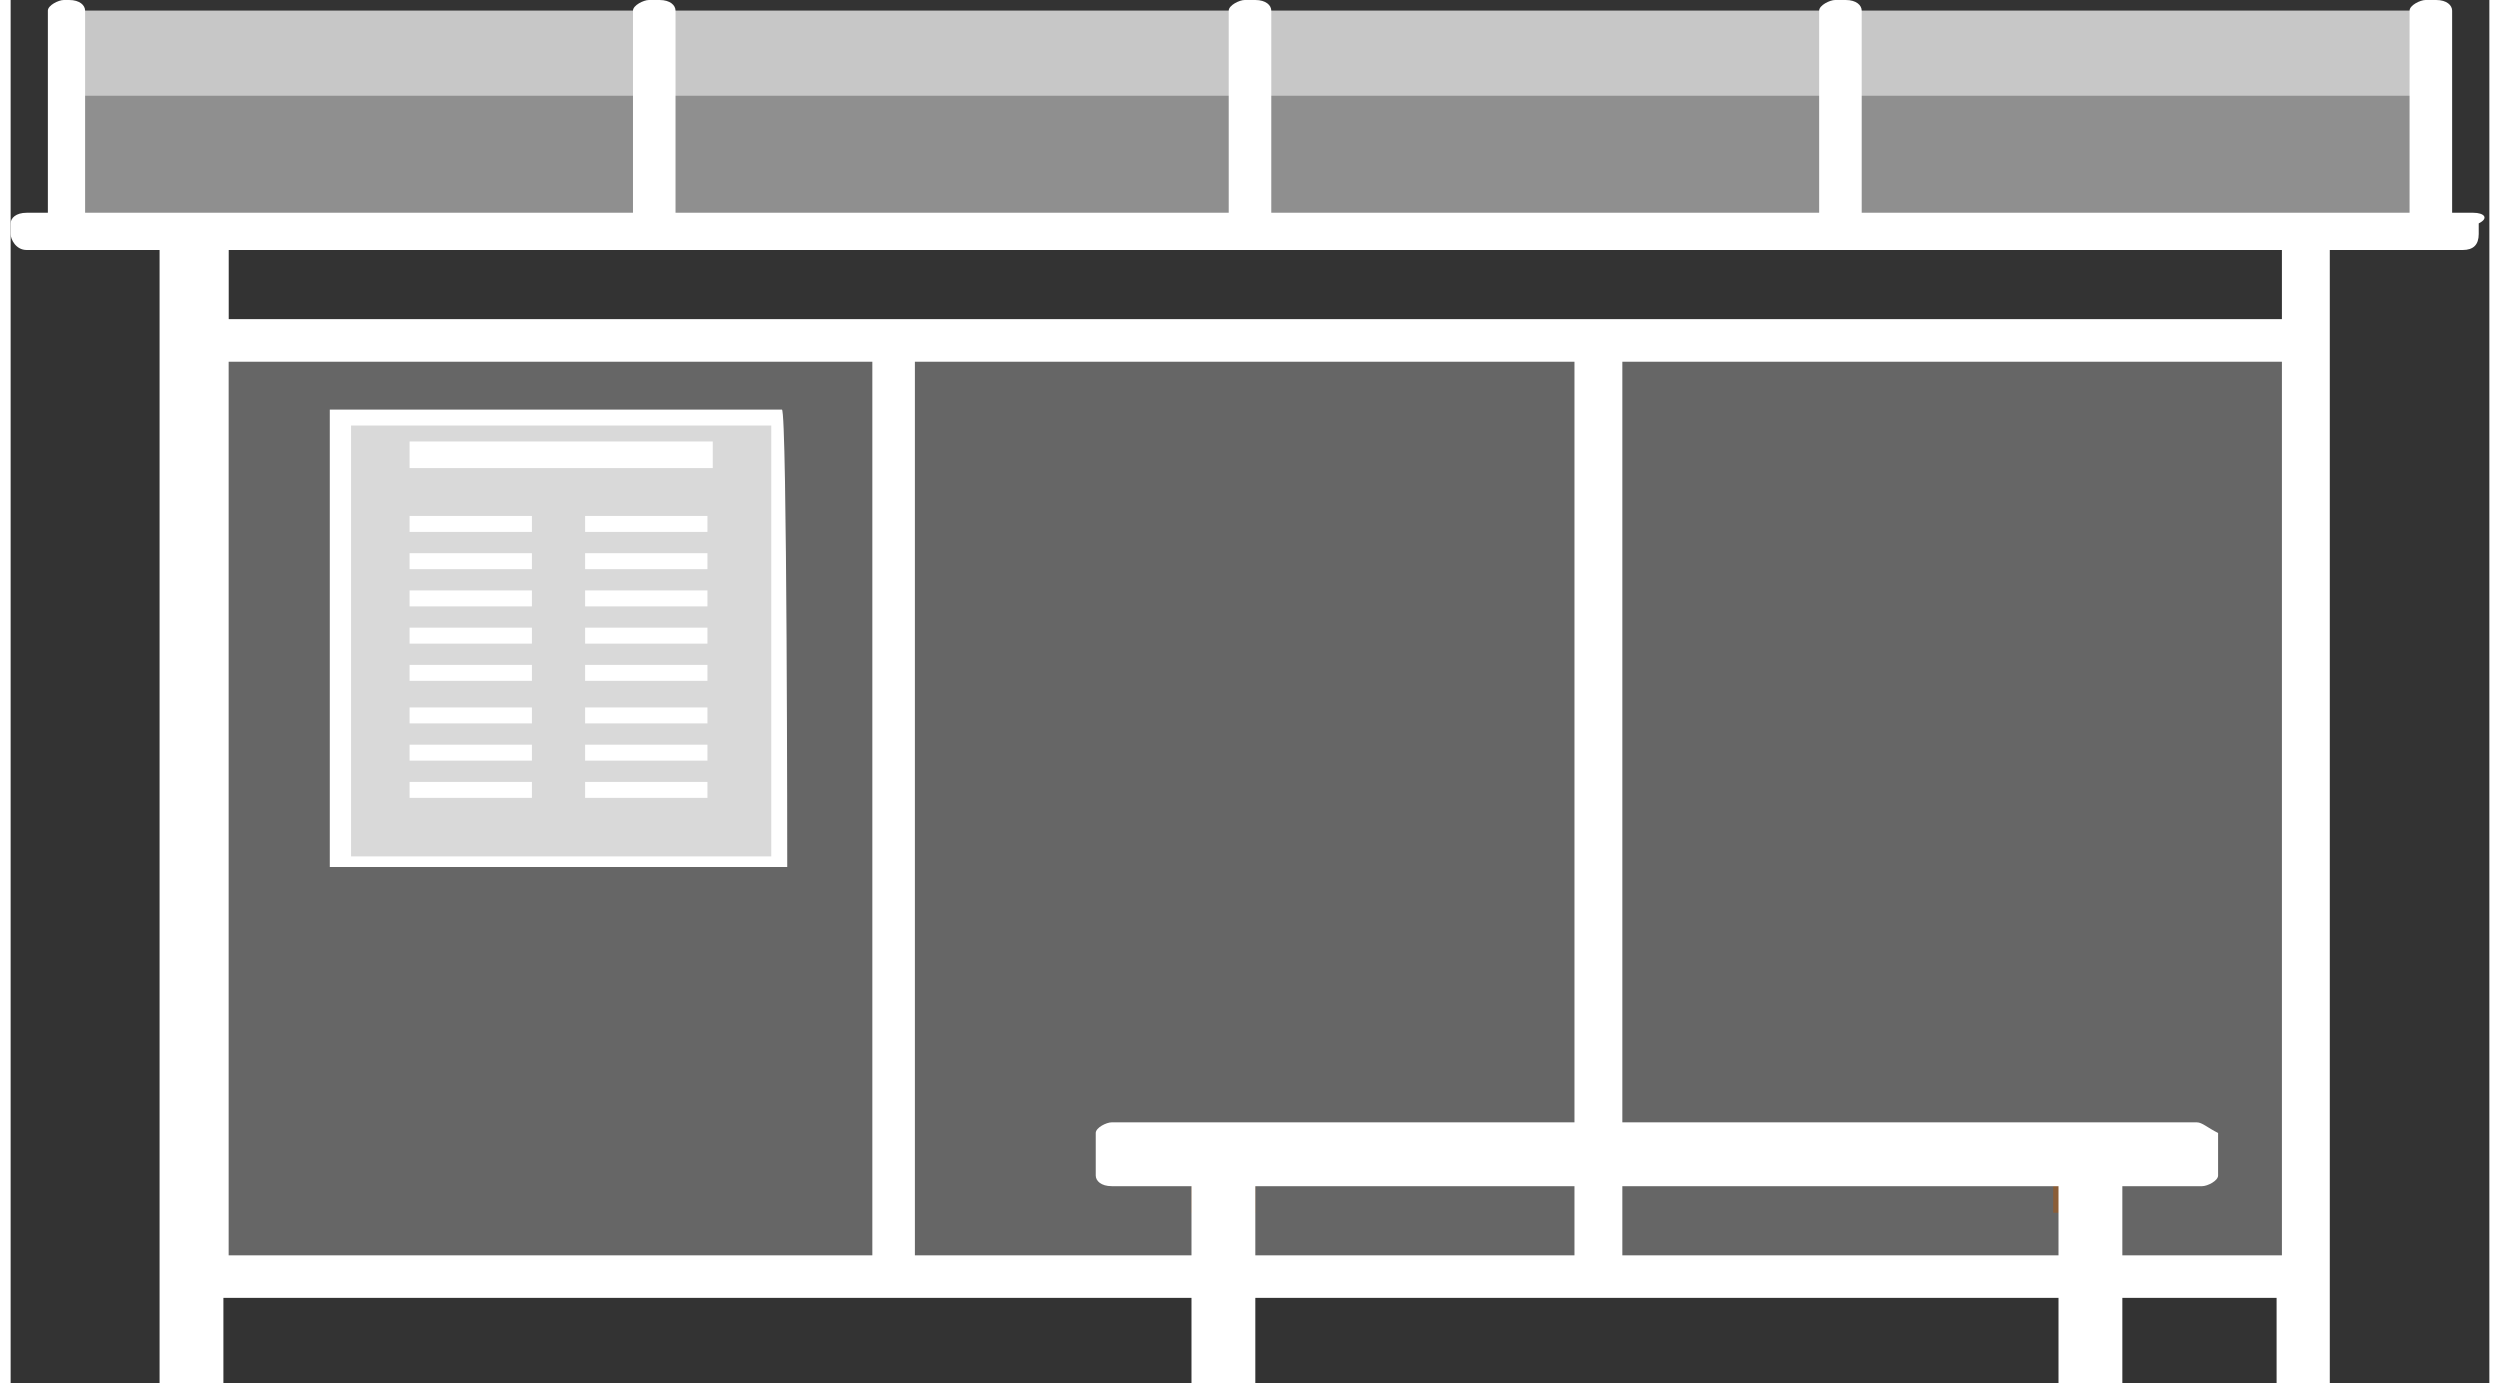 <?xml version="1.0" encoding="utf-8"?>
<!-- Generator: Adobe Illustrator 19.1.0, SVG Export Plug-In . SVG Version: 6.00 Build 0)  -->
<svg version="1.1" id="Layer_1" xmlns="http://www.w3.org/2000/svg" xmlns:xlink="http://www.w3.org/1999/xlink" x="0px" y="0px"
	 viewBox="6 11 46.6 26" height="26px" width="47px" style="enable-background:new 6 11 46.6 26;" xml:space="preserve">
<rect x="6" y="11" width="46.6" height="26" fill="#333333" stroke="none"/>
<style type="text/css">
	.st0{opacity:0.9;}
	.st1{opacity:0.5;clip-path:url(#SVGID_2_);fill:#FFFFFF;enable-background:new    ;}
	.st2{opacity:0.5;fill:#FFFFFF;enable-background:new    ;}
	.st3{opacity:0.25;fill:#FFFFFF;enable-background:new    ;}
	.st4{opacity:0.75;fill:#FFFFFF;enable-background:new    ;}
	.st5{fill:#FFFFFF;}
	.st6{fill:#8A5D37;}
</style>
<g>
	<g class="st0">
		<g>
			<g>
				<g>
					<g>
						<defs>
							<rect id="SVGID_1_" x="7.2" y="11.2" width="44.3" height="3.9"/>
						</defs>
						<clipPath id="SVGID_2_">
							<use xlink:href="#SVGID_1_"  style="overflow:visible;"/>
						</clipPath>
						<rect x="7.2" y="11.2" class="st1" width="44.3" height="3.9"/>
					</g>
				</g>
			</g>
		</g>
	</g>
</g>
<rect x="7.2" y="11.2" class="st2" width="44.3" height="1.6"/>
<g>
	<rect x="10.1" y="17.7" class="st3" width="38.7" height="17.4"/>
	<rect x="12.2" y="18.8" class="st4" width="8.2" height="8.4"/>
	<path class="st5" d="M20.6,27.3H12v-8.6h8.5C20.6,18.7,20.6,27.3,20.6,27.3z M12.4,27.1h7.9v-8.1h-7.9V27.1z"/>
	<rect x="13.5" y="19.3" class="st5" width="5.7" height="0.5"/>
	<rect x="13.5" y="20.7" class="st5" width="2.3" height="0.3"/>
	<rect x="13.5" y="21.4" class="st5" width="2.3" height="0.3"/>
	<rect x="13.5" y="22.1" class="st5" width="2.3" height="0.3"/>
	<rect x="13.5" y="22.8" class="st5" width="2.3" height="0.3"/>
	<rect x="16.8" y="20.7" class="st5" width="2.3" height="0.3"/>
	<rect x="16.8" y="21.4" class="st5" width="2.3" height="0.3"/>
	<rect x="16.8" y="22.1" class="st5" width="2.3" height="0.3"/>
	<rect x="16.8" y="22.8" class="st5" width="2.3" height="0.3"/>
	<rect x="13.5" y="23.5" class="st5" width="2.3" height="0.3"/>
	<rect x="13.5" y="24.3" class="st5" width="2.3" height="0.3"/>
	<rect x="13.5" y="25" class="st5" width="2.3" height="0.3"/>
	<rect x="13.5" y="25.7" class="st5" width="2.3" height="0.3"/>
	<rect x="16.8" y="23.5" class="st5" width="2.3" height="0.3"/>
	<rect x="16.8" y="24.3" class="st5" width="2.3" height="0.3"/>
	<rect x="16.8" y="25" class="st5" width="2.3" height="0.3"/>
	<rect x="16.8" y="25.7" class="st5" width="2.3" height="0.3"/>
	<path class="st5" d="M52.3,15h-0.4v-3.8c0-0.1-0.1-0.2-0.3-0.2h-0.2c-0.1,0-0.3,0.1-0.3,0.2V15H40.8v-3.8c0-0.1-0.1-0.2-0.3-0.2
		h-0.2c-0.1,0-0.3,0.1-0.3,0.2V15H29.7v-3.8c0-0.1-0.1-0.2-0.3-0.2h-0.2c-0.1,0-0.3,0.1-0.3,0.2V15H18.5v-3.8c0-0.1-0.1-0.2-0.3-0.2
		h-0.2c-0.1,0-0.3,0.1-0.3,0.2V15H7.4v-3.8c0-0.1-0.1-0.2-0.3-0.2H7c-0.1,0-0.3,0.1-0.3,0.2V15H6.3C6.1,15,6,15.1,6,15.2v0.2
		c0,0.1,0.1,0.3,0.3,0.3h2.5V37h1.2v-1.6h38.6V37h1V15.7h2.5c0.2,0,0.3-0.1,0.3-0.3v-0.2C52.6,15.1,52.5,15,52.3,15z M10.1,17.8
		h12.1v16.8H10.1V17.8z M35.4,17.8v16.8H23V17.8H35.4z M36.3,34.6V17.8h12.4v16.8H36.3L36.3,34.6z M48.7,17H10.1v-1.3h38.6
		C48.7,15.7,48.7,17,48.7,17z"/>
	<rect x="28.2" y="33.2" class="st6" width="1.2" height="0.6"/>
	<rect x="44.4" y="33.2" class="st6" width="1.2" height="0.6"/>
	<path class="st5" d="M47.1,32.1H26.7c-0.1,0-0.3,0.1-0.3,0.2v0.8c0,0.1,0.1,0.2,0.3,0.2h1.5V37h1.2v-3.7h15.1V37h1.2v-3.7h1.5
		c0.1,0,0.3-0.1,0.3-0.2v-0.8C47.3,32.2,47.2,32.1,47.1,32.1z"/>
</g>
</svg>
